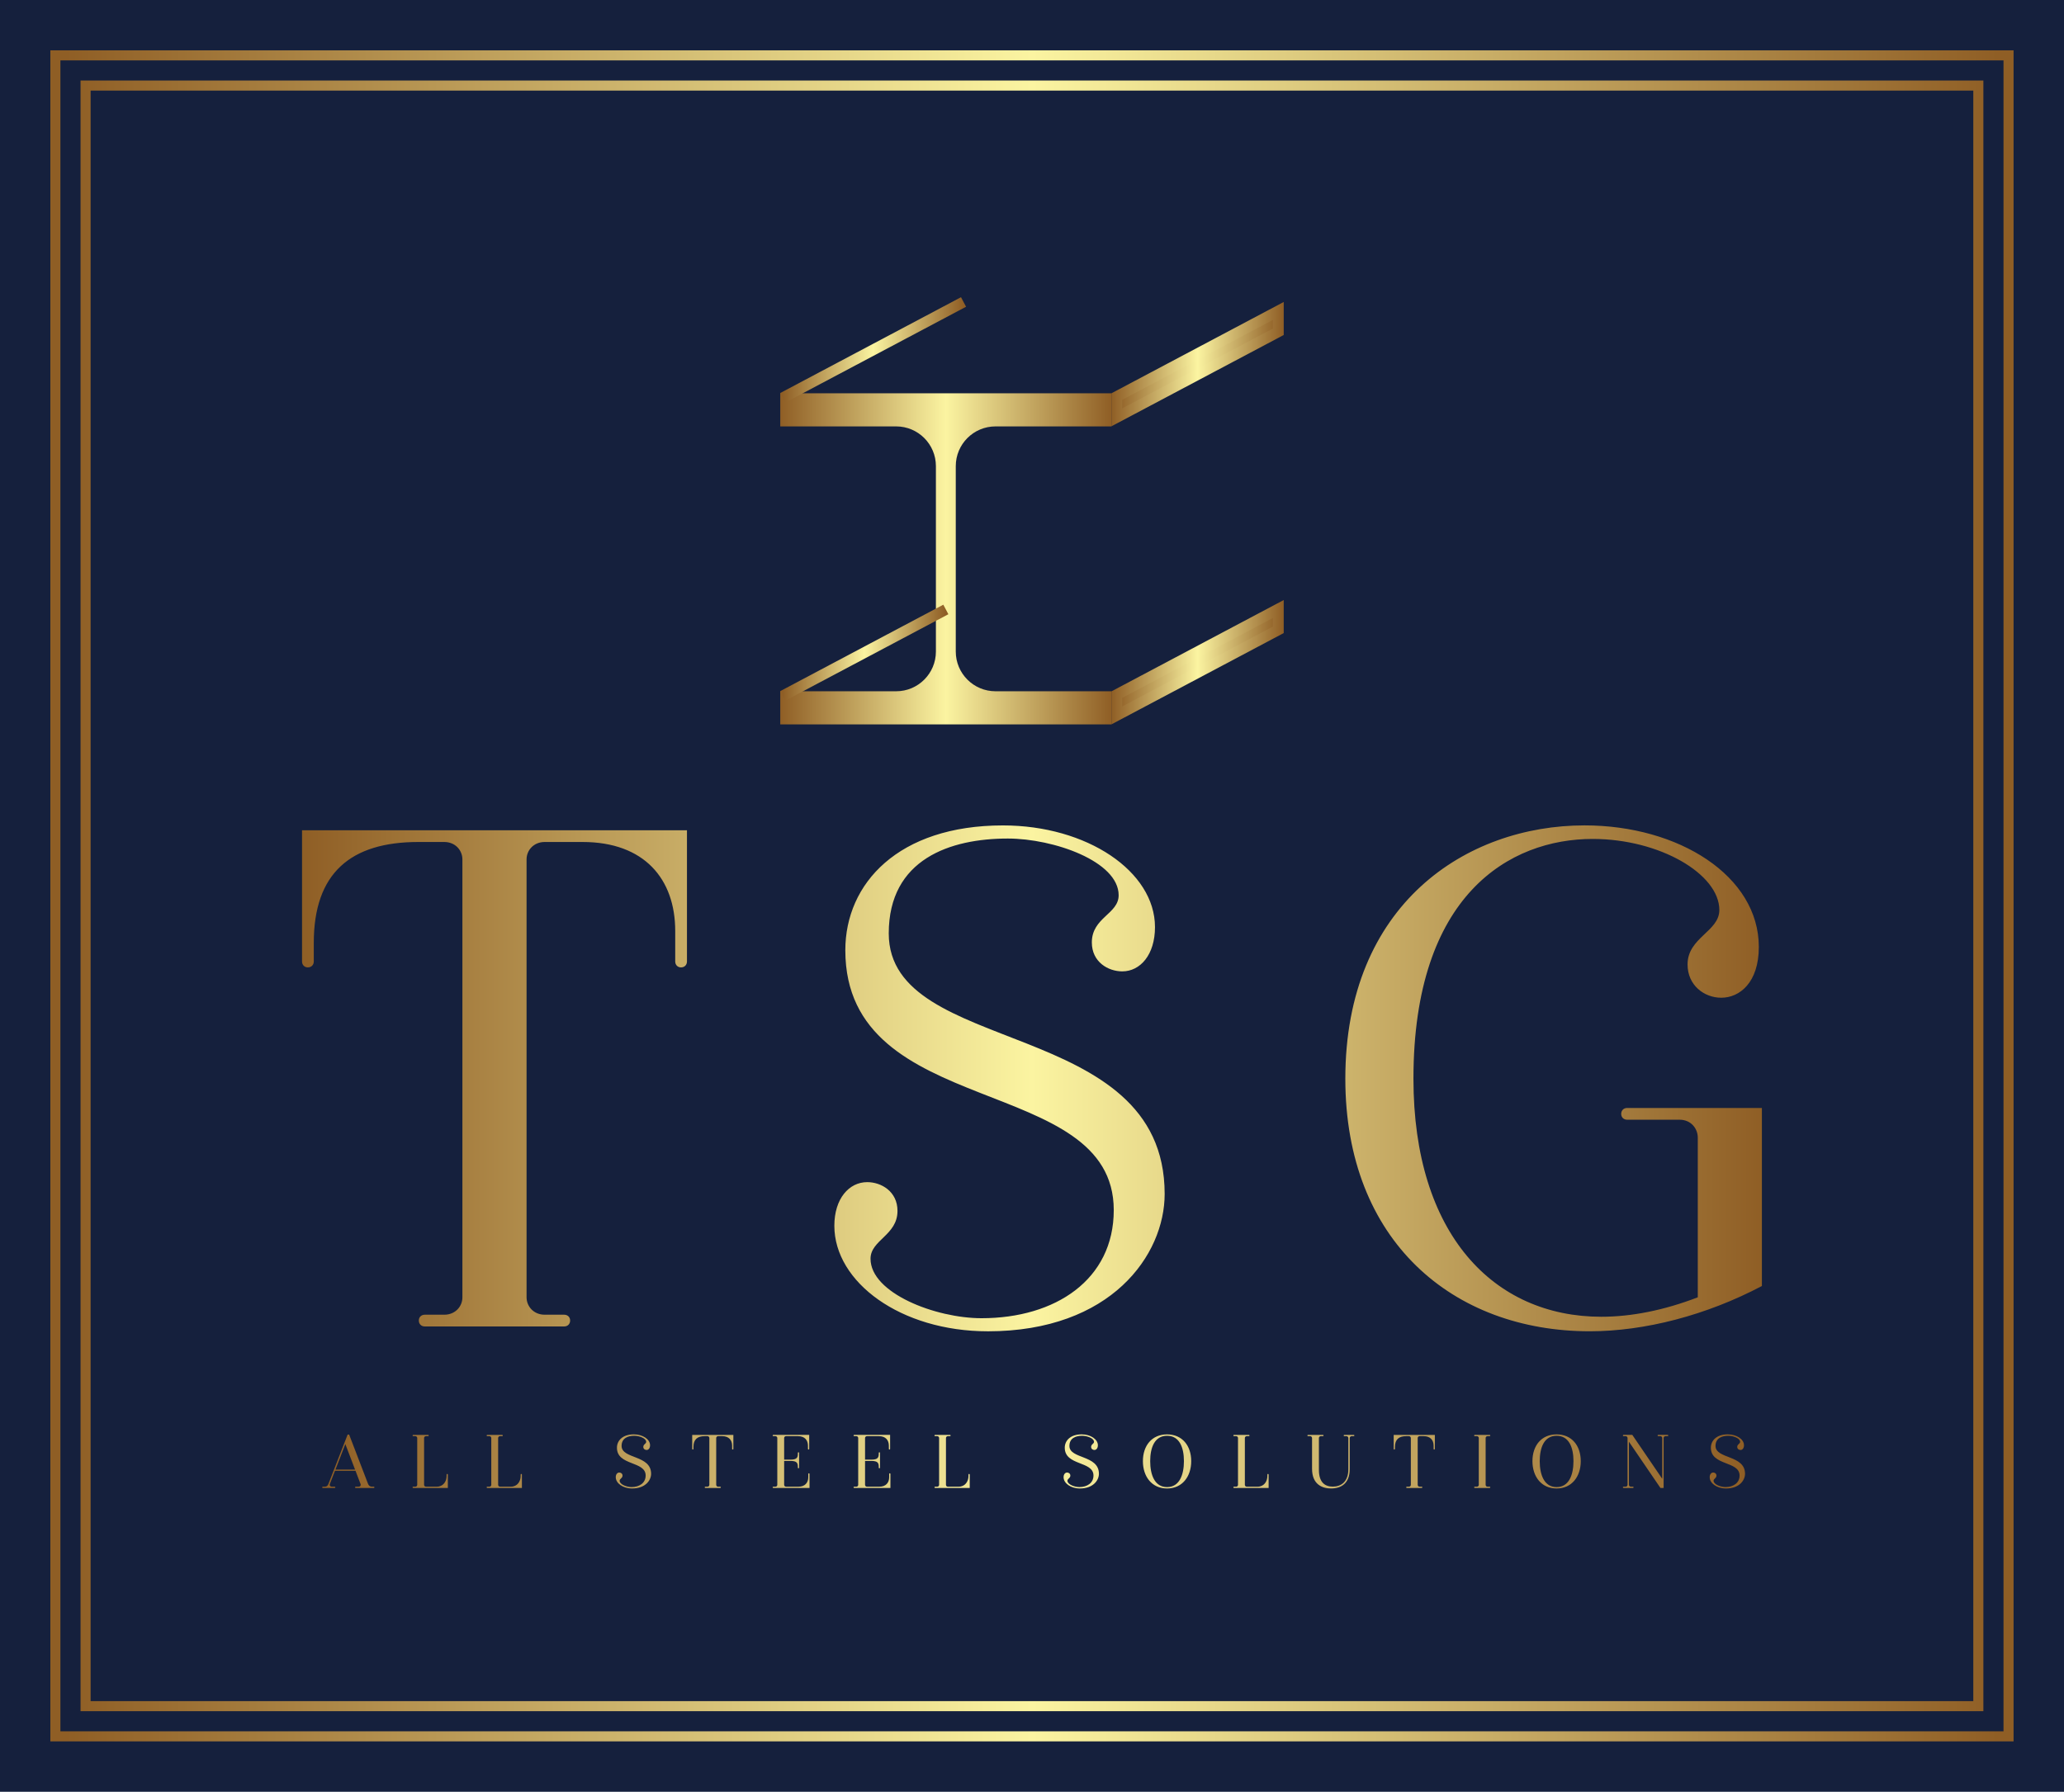 
        <svg xmlns="http://www.w3.org/2000/svg" xmlns:xlink="http://www.w3.org/1999/xlink" version="1.1" width="3153.846" 
        height="2738.462" viewBox="0 0 3153.846 2738.462">
			<rect fill="#15203d" width="3153.846" height="2738.462"/>
			<g transform="scale(7.692) translate(10, 10)">
				<defs id="SvgjsDefs3777"><linearGradient id="SvgjsLinearGradient3786"><stop id="SvgjsStop3787" stop-color="#8f5e25" offset="0"></stop><stop id="SvgjsStop3788" stop-color="#fbf4a1" offset="0.5"></stop><stop id="SvgjsStop3789" stop-color="#8f5e25" offset="1"></stop></linearGradient><linearGradient id="SvgjsLinearGradient3790"><stop id="SvgjsStop3791" stop-color="#8f5e25" offset="0"></stop><stop id="SvgjsStop3792" stop-color="#fbf4a1" offset="0.5"></stop><stop id="SvgjsStop3793" stop-color="#8f5e25" offset="1"></stop></linearGradient><linearGradient id="SvgjsLinearGradient3794"><stop id="SvgjsStop3795" stop-color="#8f5e25" offset="0"></stop><stop id="SvgjsStop3796" stop-color="#fbf4a1" offset="0.5"></stop><stop id="SvgjsStop3797" stop-color="#8f5e25" offset="1"></stop></linearGradient><linearGradient id="SvgjsLinearGradient3798"><stop id="SvgjsStop3799" stop-color="#8f5e25" offset="0"></stop><stop id="SvgjsStop3800" stop-color="#fbf4a1" offset="0.5"></stop><stop id="SvgjsStop3801" stop-color="#8f5e25" offset="1"></stop></linearGradient></defs><g id="SvgjsG3778" featureKey="rootContainer" transform="matrix(1,0,0,1,0,0)" fill="url(#SvgjsLinearGradient3786)"><path xmlns="http://www.w3.org/2000/svg" fill-rule="evenodd" d=" M0,0 H390 V336 H0,0 z M2,2 H388 V334 H2,2 z M6,6 H384 V330 H6 z M8,8 H382 V328 H6,8 z "></path></g><g id="SvgjsG3779" featureKey="symbolFeature-0" transform="matrix(1.009,0,0,1.009,144.956,48.653)" fill="url(#SvgjsLinearGradient3790)"><g xmlns="http://www.w3.org/2000/svg"><g><path d="M32.643,84.516H65.24v-6.521H42.422c-4.321,0-7.824-3.503-7.824-7.823v-36.51c0-4.321,3.503-7.824,7.824-7.824H65.24    v-6.52H0.044v6.52h22.819c4.32,0,7.823,3.503,7.823,7.824v36.51c0,4.32-3.503,7.823-7.823,7.823H0.044v6.521H32.643z"></path></g><g><polygon points="66.305,19.958 98.102,3.102 98.102,7.198 66.305,24.054   "></polygon><path d="M97.039,4.869v1.69L67.367,22.287v-1.689L97.039,4.869 M99.166,1.335L65.24,19.318v6.502L99.166,7.838V1.335L99.166,1.335    z"></path></g><g><polygon points="66.305,78.653 98.102,61.797 98.102,65.894 66.305,82.749   "></polygon><path d="M97.039,63.563v1.69L67.367,80.982v-1.689L97.039,63.563 M99.166,60.03L65.24,78.014v6.502l33.926-17.982V60.03    L99.166,60.03z"></path></g><line fill="none" stroke="url(#SvgjsLinearGradient3790)" stroke-width="2.126" stroke-linejoin="bevel" x1="0.533" y1="20.204" x2="36.127" y2="1.335"></line><line fill="none" stroke="url(#SvgjsLinearGradient3790)" stroke-width="2.126" stroke-linejoin="bevel" x1="0.544" y1="78.899" x2="32.643" y2="61.885"></line></g></g><g id="SvgjsG3780" featureKey="nameFeature-0" transform="matrix(3.74,0,0,3.74,47.164,103.953)" fill="url(#SvgjsLinearGradient3794)"><path d="M21.204 13.64 l-0 6.969 c0 0.186 -0.13 0.316 -0.316 0.316 c-0.178 0 -0.308 -0.13 -0.308 -0.316 l0 -1.619 c0 -2.76 -1.64 -4.727 -4.92 -4.727 l-2.014 0 c-0.581 0 -0.962 0.438 -0.962 0.924 l0 23.263 c0 0.487 0.38 0.927 0.962 0.927 l1.036 0 c0.186 0 0.316 0.13 0.316 0.308 c0 0.186 -0.13 0.316 -0.316 0.316 l-7.404 0 c-0.186 0 -0.316 -0.13 -0.316 -0.316 c0 -0.178 0.13 -0.308 0.316 -0.308 l1.036 0 c0.581 0 0.962 -0.436 0.962 -0.924 l0 -23.263 c0 -0.489 -0.38 -0.927 -0.962 -0.927 l-1.378 0 c-3.597 0 -5.554 1.65 -5.554 5.361 l0 0.985 c0 0.186 -0.13 0.316 -0.316 0.316 c-0.178 0 -0.308 -0.13 -0.308 -0.316 l0 -6.97 l20.446 0 z M37.182 40.258 c-4.633 0 -8.15 -2.614 -8.15 -5.605 c0 -1.446 0.782 -2.319 1.746 -2.319 c0.741 0 1.608 0.491 1.608 1.528 c0 1.298 -1.432 1.542 -1.432 2.542 c0 1.824 3.45 3.159 5.896 3.159 c3.927 0 7.023 -2.05 7.023 -5.743 c0 -7.306 -14.258 -4.73 -14.258 -13.808 c0 -3.541 2.812 -6.629 8.372 -6.629 c4.468 0 8.076 2.443 8.076 5.402 c0 1.47 -0.782 2.352 -1.738 2.352 c-0.749 0 -1.616 -0.499 -1.616 -1.536 c0 -1.331 1.424 -1.509 1.424 -2.509 c0 -1.799 -3.45 -3.012 -5.888 -3.012 c-3.04 0 -6.323 1.081 -6.323 5.042 c0 6.59 14.655 4.392 14.655 13.841 c0 3.234 -2.837 7.296 -9.396 7.296 z M78.3 37.852 c-2.945 1.554 -6.217 2.405 -9.143 2.405 c-7.254 0 -12.984 -4.786 -12.984 -13.418 c0 -9.258 6.415 -13.458 12.708 -13.458 c5.002 0 9.255 2.684 9.255 6.459 c0 1.894 -1.021 2.697 -1.993 2.697 c-0.916 0 -1.792 -0.666 -1.792 -1.767 c0 -1.434 1.688 -1.749 1.688 -2.894 c0 -1.909 -3.168 -3.775 -6.73 -3.775 c-4.394 0 -9.518 2.949 -9.518 12.738 c0 8.277 4.276 12.647 9.981 12.647 c1.586 0 3.331 -0.342 5.122 -1.034 l0 -8.478 c0 -0.498 -0.37 -0.956 -0.964 -0.956 l-2.788 0 c-0.186 0 -0.316 -0.13 -0.316 -0.308 c0 -0.186 0.13 -0.316 0.316 -0.316 l7.157 0 l0 9.458 z"></path></g><g id="SvgjsG3781" featureKey="sloganFeature-0" transform="matrix(0.8,0,0,0.8,53.93,269.647)" fill="url(#SvgjsLinearGradient3798)"><path d="M12.909 19.688 c0.089 0 0.158 0.065 0.158 0.158 c0 0.089 -0.069 0.154 -0.158 0.154 l-4.503 0 c-0.089 0 -0.158 -0.065 -0.158 -0.154 c0 -0.093 0.069 -0.158 0.158 -0.158 l0.72 0 c0.402 0 0.627 -0.303 0.48 -0.7 l-1.239 -3.249 l-5.104 0 l-1.256 3.249 c-0.14 0.362 0.08 0.7 0.48 0.7 l0.72 0 c0.089 0 0.158 0.065 0.158 0.158 c0 0.089 -0.069 0.154 -0.158 0.154 l-2.961 0 c-0.089 0 -0.158 -0.065 -0.158 -0.154 c0 -0.093 0.069 -0.158 0.158 -0.158 l0.48 0 c0.52 0 0.756 -0.26 0.92 -0.7 l4.761 -12.241 l0.378 0 l4.704 12.261 c0.144 0.36 0.42 0.68 0.98 0.68 l0.44 0 z M3.387 15.432 l4.866 0 l-2.415 -6.332 z M31.141 16.516 c0.089 0 0.154 0.065 0.154 0.158 l0 3.326 l-8.604 0 c-0.093 0 -0.158 -0.065 -0.158 -0.158 c0 -0.089 0.065 -0.154 0.158 -0.154 l0.518 0 c0.291 0 0.481 -0.218 0.481 -0.462 l0 -11.631 c0 -0.244 -0.19 -0.463 -0.481 -0.463 l-0.518 0 c-0.093 0 -0.158 -0.065 -0.158 -0.154 c0 -0.093 0.065 -0.158 0.158 -0.158 l3.702 0 c0.093 0 0.158 0.065 0.158 0.158 c0 0.089 -0.065 0.154 -0.158 0.154 l-0.518 0 c-0.291 0 -0.481 0.219 -0.481 0.462 l0 11.631 c0 0.244 0.19 0.464 0.481 0.464 l2.648 0 c1.628 0 2.46 -1.305 2.46 -2.652 l0 -0.363 c0 -0.093 0.065 -0.158 0.158 -0.158 z M49.531 16.516 c0.089 0 0.154 0.065 0.154 0.158 l0 3.326 l-8.604 0 c-0.093 0 -0.158 -0.065 -0.158 -0.158 c0 -0.089 0.065 -0.154 0.158 -0.154 l0.518 0 c0.291 0 0.481 -0.218 0.481 -0.462 l0 -11.631 c0 -0.244 -0.19 -0.463 -0.481 -0.463 l-0.518 0 c-0.093 0 -0.158 -0.065 -0.158 -0.154 c0 -0.093 0.065 -0.158 0.158 -0.158 l3.702 0 c0.093 0 0.158 0.065 0.158 0.158 c0 0.089 -0.065 0.154 -0.158 0.154 l-0.518 0 c-0.291 0 -0.481 0.219 -0.481 0.462 l0 11.631 c0 0.244 0.19 0.464 0.481 0.464 l2.648 0 c1.628 0 2.46 -1.305 2.46 -2.652 l0 -0.363 c0 -0.093 0.065 -0.158 0.158 -0.158 z M77.066 20.129 c-2.317 0 -4.075 -1.307 -4.075 -2.803 c0 -0.723 0.391 -1.159 0.873 -1.159 c0.37 0 0.804 0.246 0.804 0.764 c0 0.649 -0.716 0.771 -0.716 1.271 c0 0.912 1.725 1.579 2.948 1.579 c1.963 0 3.512 -1.025 3.512 -2.872 c0 -3.653 -7.129 -2.365 -7.129 -6.904 c0 -1.77 1.406 -3.315 4.186 -3.315 c2.234 0 4.038 1.221 4.038 2.701 c0 0.735 -0.391 1.176 -0.869 1.176 c-0.374 0 -0.808 -0.25 -0.808 -0.768 c0 -0.666 0.712 -0.755 0.712 -1.255 c0 -0.899 -1.725 -1.506 -2.944 -1.506 c-1.52 0 -3.161 0.541 -3.161 2.521 c0 3.295 7.328 2.196 7.328 6.921 c0 1.617 -1.419 3.648 -4.698 3.648 z M102.192 6.82 l-0 3.485 c0 0.093 -0.065 0.158 -0.158 0.158 c-0.089 0 -0.154 -0.065 -0.154 -0.158 l0 -0.81 c0 -1.38 -0.82 -2.363 -2.46 -2.363 l-1.007 0 c-0.291 0 -0.481 0.219 -0.481 0.462 l0 11.631 c0 0.244 0.19 0.464 0.481 0.464 l0.518 0 c0.093 0 0.158 0.065 0.158 0.154 c0 0.093 -0.065 0.158 -0.158 0.158 l-3.702 0 c-0.093 0 -0.158 -0.065 -0.158 -0.158 c0 -0.089 0.065 -0.154 0.158 -0.154 l0.518 0 c0.291 0 0.481 -0.218 0.481 -0.462 l0 -11.631 c0 -0.244 -0.19 -0.463 -0.481 -0.463 l-0.689 0 c-1.799 0 -2.777 0.825 -2.777 2.681 l0 0.492 c0 0.093 -0.065 0.158 -0.158 0.158 c-0.089 0 -0.154 -0.065 -0.154 -0.158 l0 -3.485 l10.223 0 z M120.949 16.357 c0.089 0 0.154 0.065 0.154 0.158 l0 3.485 l-9.002 0 c-0.093 0 -0.158 -0.065 -0.158 -0.158 c0 -0.089 0.065 -0.154 0.158 -0.154 l0.518 0 c0.291 0 0.481 -0.219 0.481 -0.462 l0 -11.631 c0 -0.244 -0.19 -0.464 -0.481 -0.464 l-0.518 0 c-0.093 0 -0.158 -0.065 -0.158 -0.154 c0 -0.093 0.065 -0.158 0.158 -0.158 l8.923 0 l0 3.485 c0 0.093 -0.065 0.158 -0.158 0.158 c-0.089 0 -0.154 -0.065 -0.154 -0.158 l0 -0.81 c0 -1.38 -0.82 -2.363 -2.46 -2.363 l-2.968 0 c-0.291 0 -0.481 0.218 -0.481 0.462 l0 5.373 l1.588 0 c1.63 0 1.811 -0.568 1.811 -1.496 l0 -0.183 c0 -0.089 0.069 -0.158 0.158 -0.158 s0.158 0.069 0.158 0.158 l0 3.677 c0 0.089 -0.069 0.158 -0.158 0.158 s-0.158 -0.065 -0.158 -0.17 l0 -0.199 c0 -0.892 -0.172 -1.468 -1.811 -1.468 l-1.588 0 l0 5.939 c0 0.244 0.19 0.463 0.481 0.463 l3.046 0 c1.64 0 2.46 -0.983 2.46 -2.363 l0 -0.81 c0 -0.093 0.065 -0.158 0.158 -0.158 z M141.039 16.357 c0.089 0 0.154 0.065 0.154 0.158 l0 3.485 l-9.002 0 c-0.093 0 -0.158 -0.065 -0.158 -0.158 c0 -0.089 0.065 -0.154 0.158 -0.154 l0.518 0 c0.291 0 0.481 -0.219 0.481 -0.462 l0 -11.631 c0 -0.244 -0.19 -0.464 -0.481 -0.464 l-0.518 0 c-0.093 0 -0.158 -0.065 -0.158 -0.154 c0 -0.093 0.065 -0.158 0.158 -0.158 l8.923 0 l0 3.485 c0 0.093 -0.065 0.158 -0.158 0.158 c-0.089 0 -0.154 -0.065 -0.154 -0.158 l0 -0.81 c0 -1.38 -0.82 -2.363 -2.46 -2.363 l-2.968 0 c-0.291 0 -0.481 0.218 -0.481 0.462 l0 5.373 l1.588 0 c1.63 0 1.811 -0.568 1.811 -1.496 l0 -0.183 c0 -0.089 0.069 -0.158 0.158 -0.158 s0.158 0.069 0.158 0.158 l0 3.677 c0 0.089 -0.069 0.158 -0.158 0.158 s-0.158 -0.065 -0.158 -0.17 l0 -0.199 c0 -0.892 -0.172 -1.468 -1.811 -1.468 l-1.588 0 l0 5.939 c0 0.244 0.19 0.463 0.481 0.463 l3.046 0 c1.64 0 2.46 -0.983 2.46 -2.363 l0 -0.81 c0 -0.093 0.065 -0.158 0.158 -0.158 z M160.731 16.516 c0.089 0 0.154 0.065 0.154 0.158 l0 3.326 l-8.604 0 c-0.093 0 -0.158 -0.065 -0.158 -0.158 c0 -0.089 0.065 -0.154 0.158 -0.154 l0.518 0 c0.291 0 0.481 -0.218 0.481 -0.462 l0 -11.631 c0 -0.244 -0.19 -0.463 -0.481 -0.463 l-0.518 0 c-0.093 0 -0.158 -0.065 -0.158 -0.154 c0 -0.093 0.065 -0.158 0.158 -0.158 l3.702 0 c0.093 0 0.158 0.065 0.158 0.158 c0 0.089 -0.065 0.154 -0.158 0.154 l-0.518 0 c-0.291 0 -0.481 0.219 -0.481 0.462 l0 11.631 c0 0.244 0.19 0.464 0.481 0.464 l2.648 0 c1.628 0 2.46 -1.305 2.46 -2.652 l0 -0.363 c0 -0.093 0.065 -0.158 0.158 -0.158 z M188.266 20.129 c-2.317 0 -4.075 -1.307 -4.075 -2.803 c0 -0.723 0.391 -1.159 0.873 -1.159 c0.37 0 0.804 0.246 0.804 0.764 c0 0.649 -0.716 0.771 -0.716 1.271 c0 0.912 1.725 1.579 2.948 1.579 c1.963 0 3.512 -1.025 3.512 -2.872 c0 -3.653 -7.129 -2.365 -7.129 -6.904 c0 -1.77 1.406 -3.315 4.186 -3.315 c2.234 0 4.038 1.221 4.038 2.701 c0 0.735 -0.391 1.176 -0.869 1.176 c-0.374 0 -0.808 -0.25 -0.808 -0.768 c0 -0.666 0.712 -0.755 0.712 -1.255 c0 -0.899 -1.725 -1.506 -2.944 -1.506 c-1.52 0 -3.161 0.541 -3.161 2.521 c0 3.295 7.328 2.196 7.328 6.921 c0 1.617 -1.419 3.648 -4.698 3.648 z M209.884 6.695 c3.792 0 5.998 2.826 5.998 6.646 s-2.206 6.788 -5.998 6.788 c-3.797 0 -5.998 -2.968 -5.998 -6.788 s2.201 -6.646 5.998 -6.646 z M209.884 19.786 c3.096 0 4.189 -3.085 4.189 -6.445 s-1.093 -6.302 -4.189 -6.302 s-4.189 2.942 -4.189 6.302 s1.093 6.445 4.189 6.445 z M234.951 16.516 c0.089 0 0.154 0.065 0.154 0.158 l0 3.326 l-8.604 0 c-0.093 0 -0.158 -0.065 -0.158 -0.158 c0 -0.089 0.065 -0.154 0.158 -0.154 l0.518 0 c0.291 0 0.481 -0.218 0.481 -0.462 l0 -11.631 c0 -0.244 -0.19 -0.463 -0.481 -0.463 l-0.518 0 c-0.093 0 -0.158 -0.065 -0.158 -0.154 c0 -0.093 0.065 -0.158 0.158 -0.158 l3.702 0 c0.093 0 0.158 0.065 0.158 0.158 c0 0.089 -0.065 0.154 -0.158 0.154 l-0.518 0 c-0.291 0 -0.481 0.219 -0.481 0.462 l0 11.631 c0 0.244 0.19 0.464 0.481 0.464 l2.648 0 c1.628 0 2.46 -1.305 2.46 -2.652 l0 -0.363 c0 -0.093 0.065 -0.158 0.158 -0.158 z M256.244 6.82 c0.093 0 0.158 0.065 0.158 0.154 c0 0.093 -0.065 0.158 -0.158 0.158 l-0.518 0 c-0.297 0 -0.482 0.229 -0.482 0.478 l0 7.688 c0 3.586 -2.141 4.832 -4.63 4.832 c-2.037 0 -4.725 -0.878 -4.725 -4.895 l0 -7.624 c0 -0.249 -0.185 -0.478 -0.482 -0.478 l-0.518 0 c-0.093 0 -0.158 -0.065 -0.158 -0.154 c0 -0.093 0.065 -0.158 0.158 -0.158 l3.703 0 c0.093 0 0.158 0.065 0.158 0.158 c0 0.089 -0.065 0.154 -0.158 0.154 l-0.518 0 c-0.297 0 -0.482 0.229 -0.482 0.478 l0 7.908 c0 3.148 1.554 4.15 3.439 4.15 c2.059 0 3.868 -1.188 3.868 -4.324 l0 -7.733 c0 -0.249 -0.185 -0.478 -0.482 -0.478 l-0.518 0 c-0.093 0 -0.158 -0.065 -0.158 -0.158 c0 -0.089 0.065 -0.154 0.158 -0.154 l2.345 0 z M276.382 6.82 l-0 3.485 c0 0.093 -0.065 0.158 -0.158 0.158 c-0.089 0 -0.154 -0.065 -0.154 -0.158 l0 -0.81 c0 -1.38 -0.82 -2.363 -2.46 -2.363 l-1.007 0 c-0.291 0 -0.481 0.219 -0.481 0.462 l0 11.631 c0 0.244 0.19 0.464 0.481 0.464 l0.518 0 c0.093 0 0.158 0.065 0.158 0.154 c0 0.093 -0.065 0.158 -0.158 0.158 l-3.702 0 c-0.093 0 -0.158 -0.065 -0.158 -0.158 c0 -0.089 0.065 -0.154 0.158 -0.154 l0.518 0 c0.291 0 0.481 -0.218 0.481 -0.462 l0 -11.631 c0 -0.244 -0.19 -0.463 -0.481 -0.463 l-0.689 0 c-1.799 0 -2.777 0.825 -2.777 2.681 l0 0.492 c0 0.093 -0.065 0.158 -0.158 0.158 c-0.089 0 -0.154 -0.065 -0.154 -0.158 l0 -3.485 l10.223 0 z M289.993 19.688 c0.093 0 0.158 0.065 0.158 0.154 c0 0.093 -0.065 0.158 -0.158 0.158 l-3.702 0 c-0.093 0 -0.158 -0.065 -0.158 -0.158 c0 -0.089 0.065 -0.154 0.158 -0.154 l0.518 0 c0.291 0 0.481 -0.218 0.481 -0.462 l0 -11.631 c0 -0.244 -0.19 -0.463 -0.481 -0.463 l-0.518 0 c-0.093 0 -0.158 -0.065 -0.158 -0.154 c0 -0.093 0.065 -0.158 0.158 -0.158 l3.702 0 c0.093 0 0.158 0.065 0.158 0.158 c0 0.089 -0.065 0.154 -0.158 0.154 l-0.518 0 c-0.291 0 -0.481 0.219 -0.481 0.462 l0 11.631 c0 0.244 0.19 0.464 0.481 0.464 l0.518 0 z M306.614 6.695 c3.792 0 5.998 2.826 5.998 6.646 s-2.206 6.788 -5.998 6.788 c-3.797 0 -5.998 -2.968 -5.998 -6.788 s2.201 -6.646 5.998 -6.646 z M306.614 19.786 c3.096 0 4.189 -3.085 4.189 -6.445 s-1.093 -6.302 -4.189 -6.302 s-4.189 2.942 -4.189 6.302 s1.093 6.445 4.189 6.445 z M334.191 6.82 c0.093 0 0.158 0.064 0.158 0.153 c0 0.093 -0.065 0.158 -0.158 0.158 l-0.518 0 c-0.297 0 -0.482 0.229 -0.482 0.478 l0 12.39 l-0.792 0 l-7.825 -11.482 l0 10.692 c0 0.249 0.185 0.478 0.482 0.478 l0.518 0 c0.093 0 0.158 0.065 0.158 0.158 c0 0.089 -0.065 0.154 -0.158 0.154 l-2.345 0 c-0.093 0 -0.158 -0.065 -0.158 -0.154 c0 -0.093 0.065 -0.158 0.158 -0.158 l0.518 0 c0.297 0 0.482 -0.229 0.482 -0.478 l0 -11.601 c0 -0.249 -0.185 -0.478 -0.482 -0.478 l-0.518 0 c-0.093 0 -0.158 -0.065 -0.158 -0.158 c0 -0.089 0.065 -0.154 0.158 -0.154 l2.181 0 l7.436 10.908 l0 -10.118 c0 -0.249 -0.185 -0.478 -0.482 -0.478 l-0.518 0 c-0.093 0 -0.158 -0.065 -0.158 -0.158 c0 -0.089 0.065 -0.154 0.158 -0.154 l2.345 0 z M348.706 20.129 c-2.317 0 -4.075 -1.307 -4.075 -2.803 c0 -0.723 0.391 -1.159 0.873 -1.159 c0.37 0 0.804 0.246 0.804 0.764 c0 0.649 -0.716 0.771 -0.716 1.271 c0 0.912 1.725 1.579 2.948 1.579 c1.963 0 3.512 -1.025 3.512 -2.872 c0 -3.653 -7.129 -2.365 -7.129 -6.904 c0 -1.77 1.406 -3.315 4.186 -3.315 c2.234 0 4.038 1.221 4.038 2.701 c0 0.735 -0.391 1.176 -0.869 1.176 c-0.374 0 -0.808 -0.25 -0.808 -0.768 c0 -0.666 0.712 -0.755 0.712 -1.255 c0 -0.899 -1.725 -1.506 -2.944 -1.506 c-1.52 0 -3.161 0.541 -3.161 2.521 c0 3.295 7.328 2.196 7.328 6.921 c0 1.617 -1.419 3.648 -4.698 3.648 z"></path></g>
			</g>
		</svg>
	